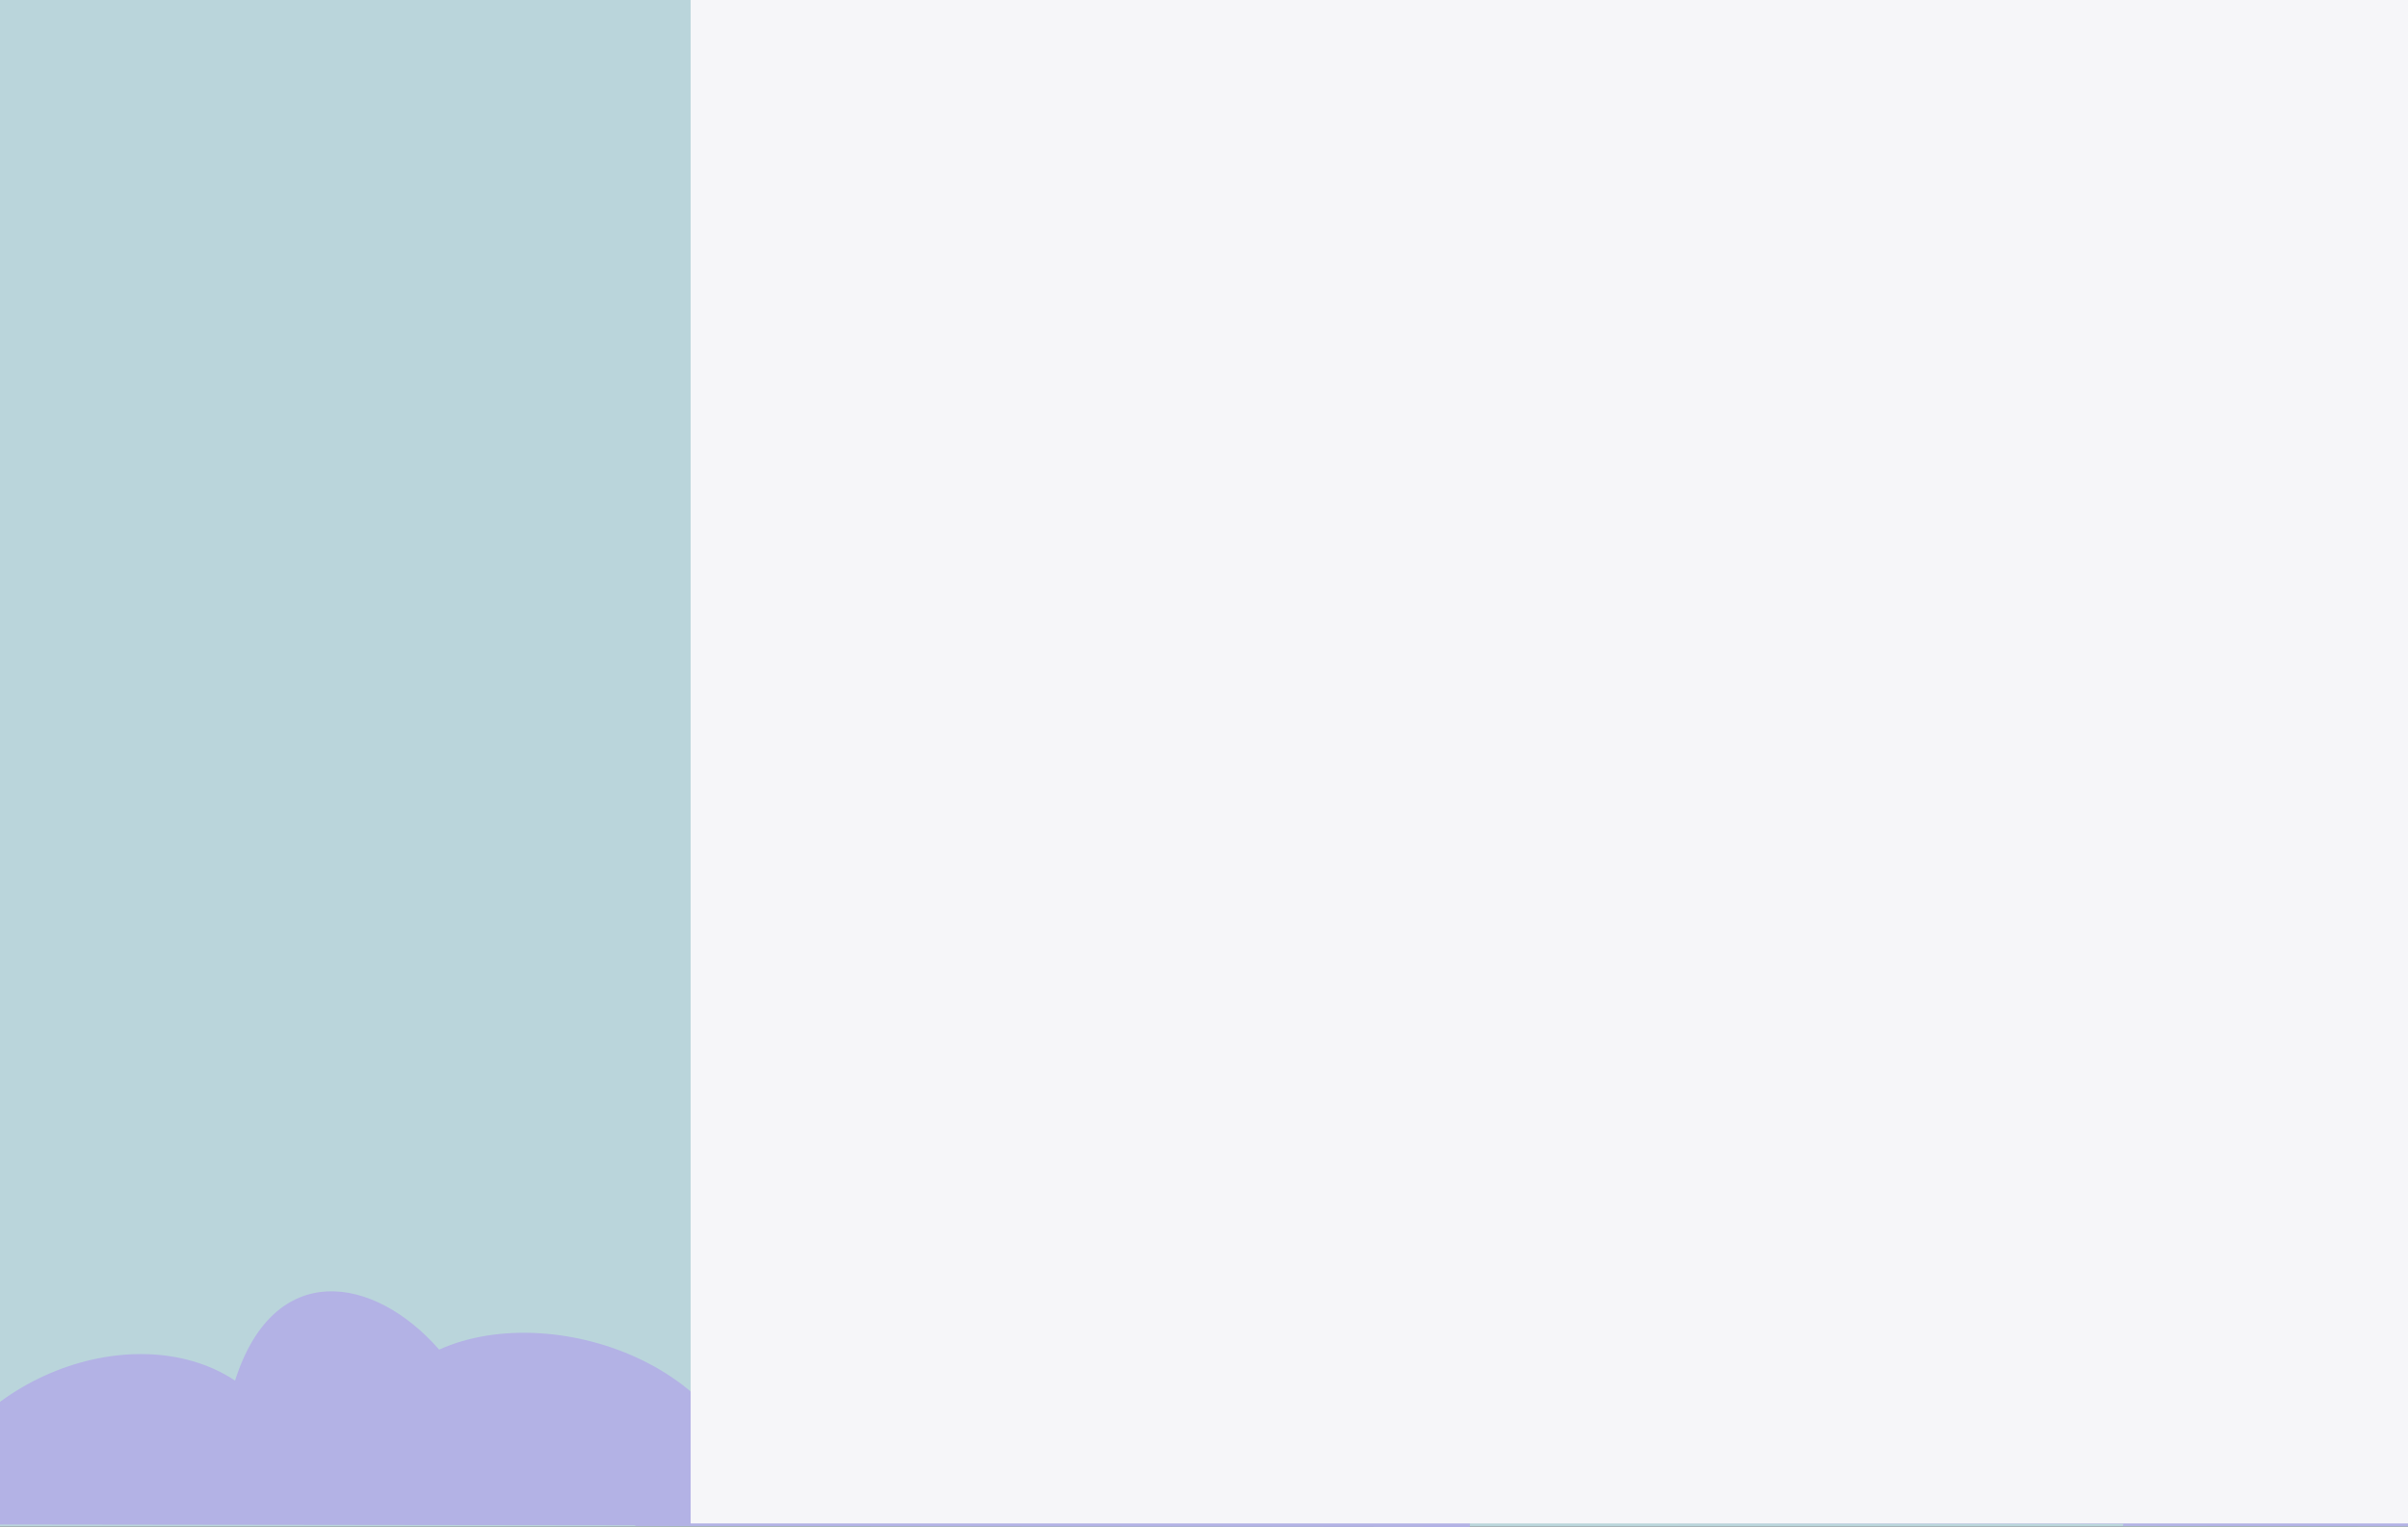 <svg width="1562" height="990" viewBox="0 0 1562 990" fill="none" xmlns="http://www.w3.org/2000/svg">
<rect x="0" y="0" width="1562" height="990" fill="#333333" stroke="none"/>
<g clip-path="url(#clip0_688_436)">
<rect width="1562" height="990" fill="#BAD5DB"/>
<path d="M152.466 895.329C177.741 816.339 242.451 826.847 284.867 875.251C361.627 840.749 492.932 890.626 487.405 989.283L-54 988.592C-31.636 895.849 85.418 851.123 152.466 895.329Z" fill="#B3B2E5"/>
<path d="M618.457 903.054C643.725 829.748 708.436 839.506 750.856 884.433C827.613 852.419 958.923 898.722 953.405 990.283L412 989.592C434.355 903.52 551.406 862.022 618.457 903.054Z" fill="#B3B2E5"/>
<path d="M1108.46 901.054C1133.73 827.748 1198.44 837.506 1240.86 882.433C1317.61 850.419 1448.92 896.722 1443.4 988.283L902 987.592C924.355 901.52 1041.41 860.022 1108.46 901.054Z" fill="#B3B2E5"/>
<path d="M1583.46 903.054C1608.73 829.748 1673.44 839.506 1715.86 884.433C1792.61 852.419 1923.92 898.722 1918.4 990.283L1377 989.592C1399.36 903.52 1516.41 862.022 1583.46 903.054Z" fill="#B3B2E5"/>
<rect x="448" width="1114" height="988" fill="#F6F6F9"/>
</g>
<defs>
<clipPath id="clip0_688_436">
<rect width="1562" height="990" fill="white"/>
</clipPath>
</defs>
</svg>
